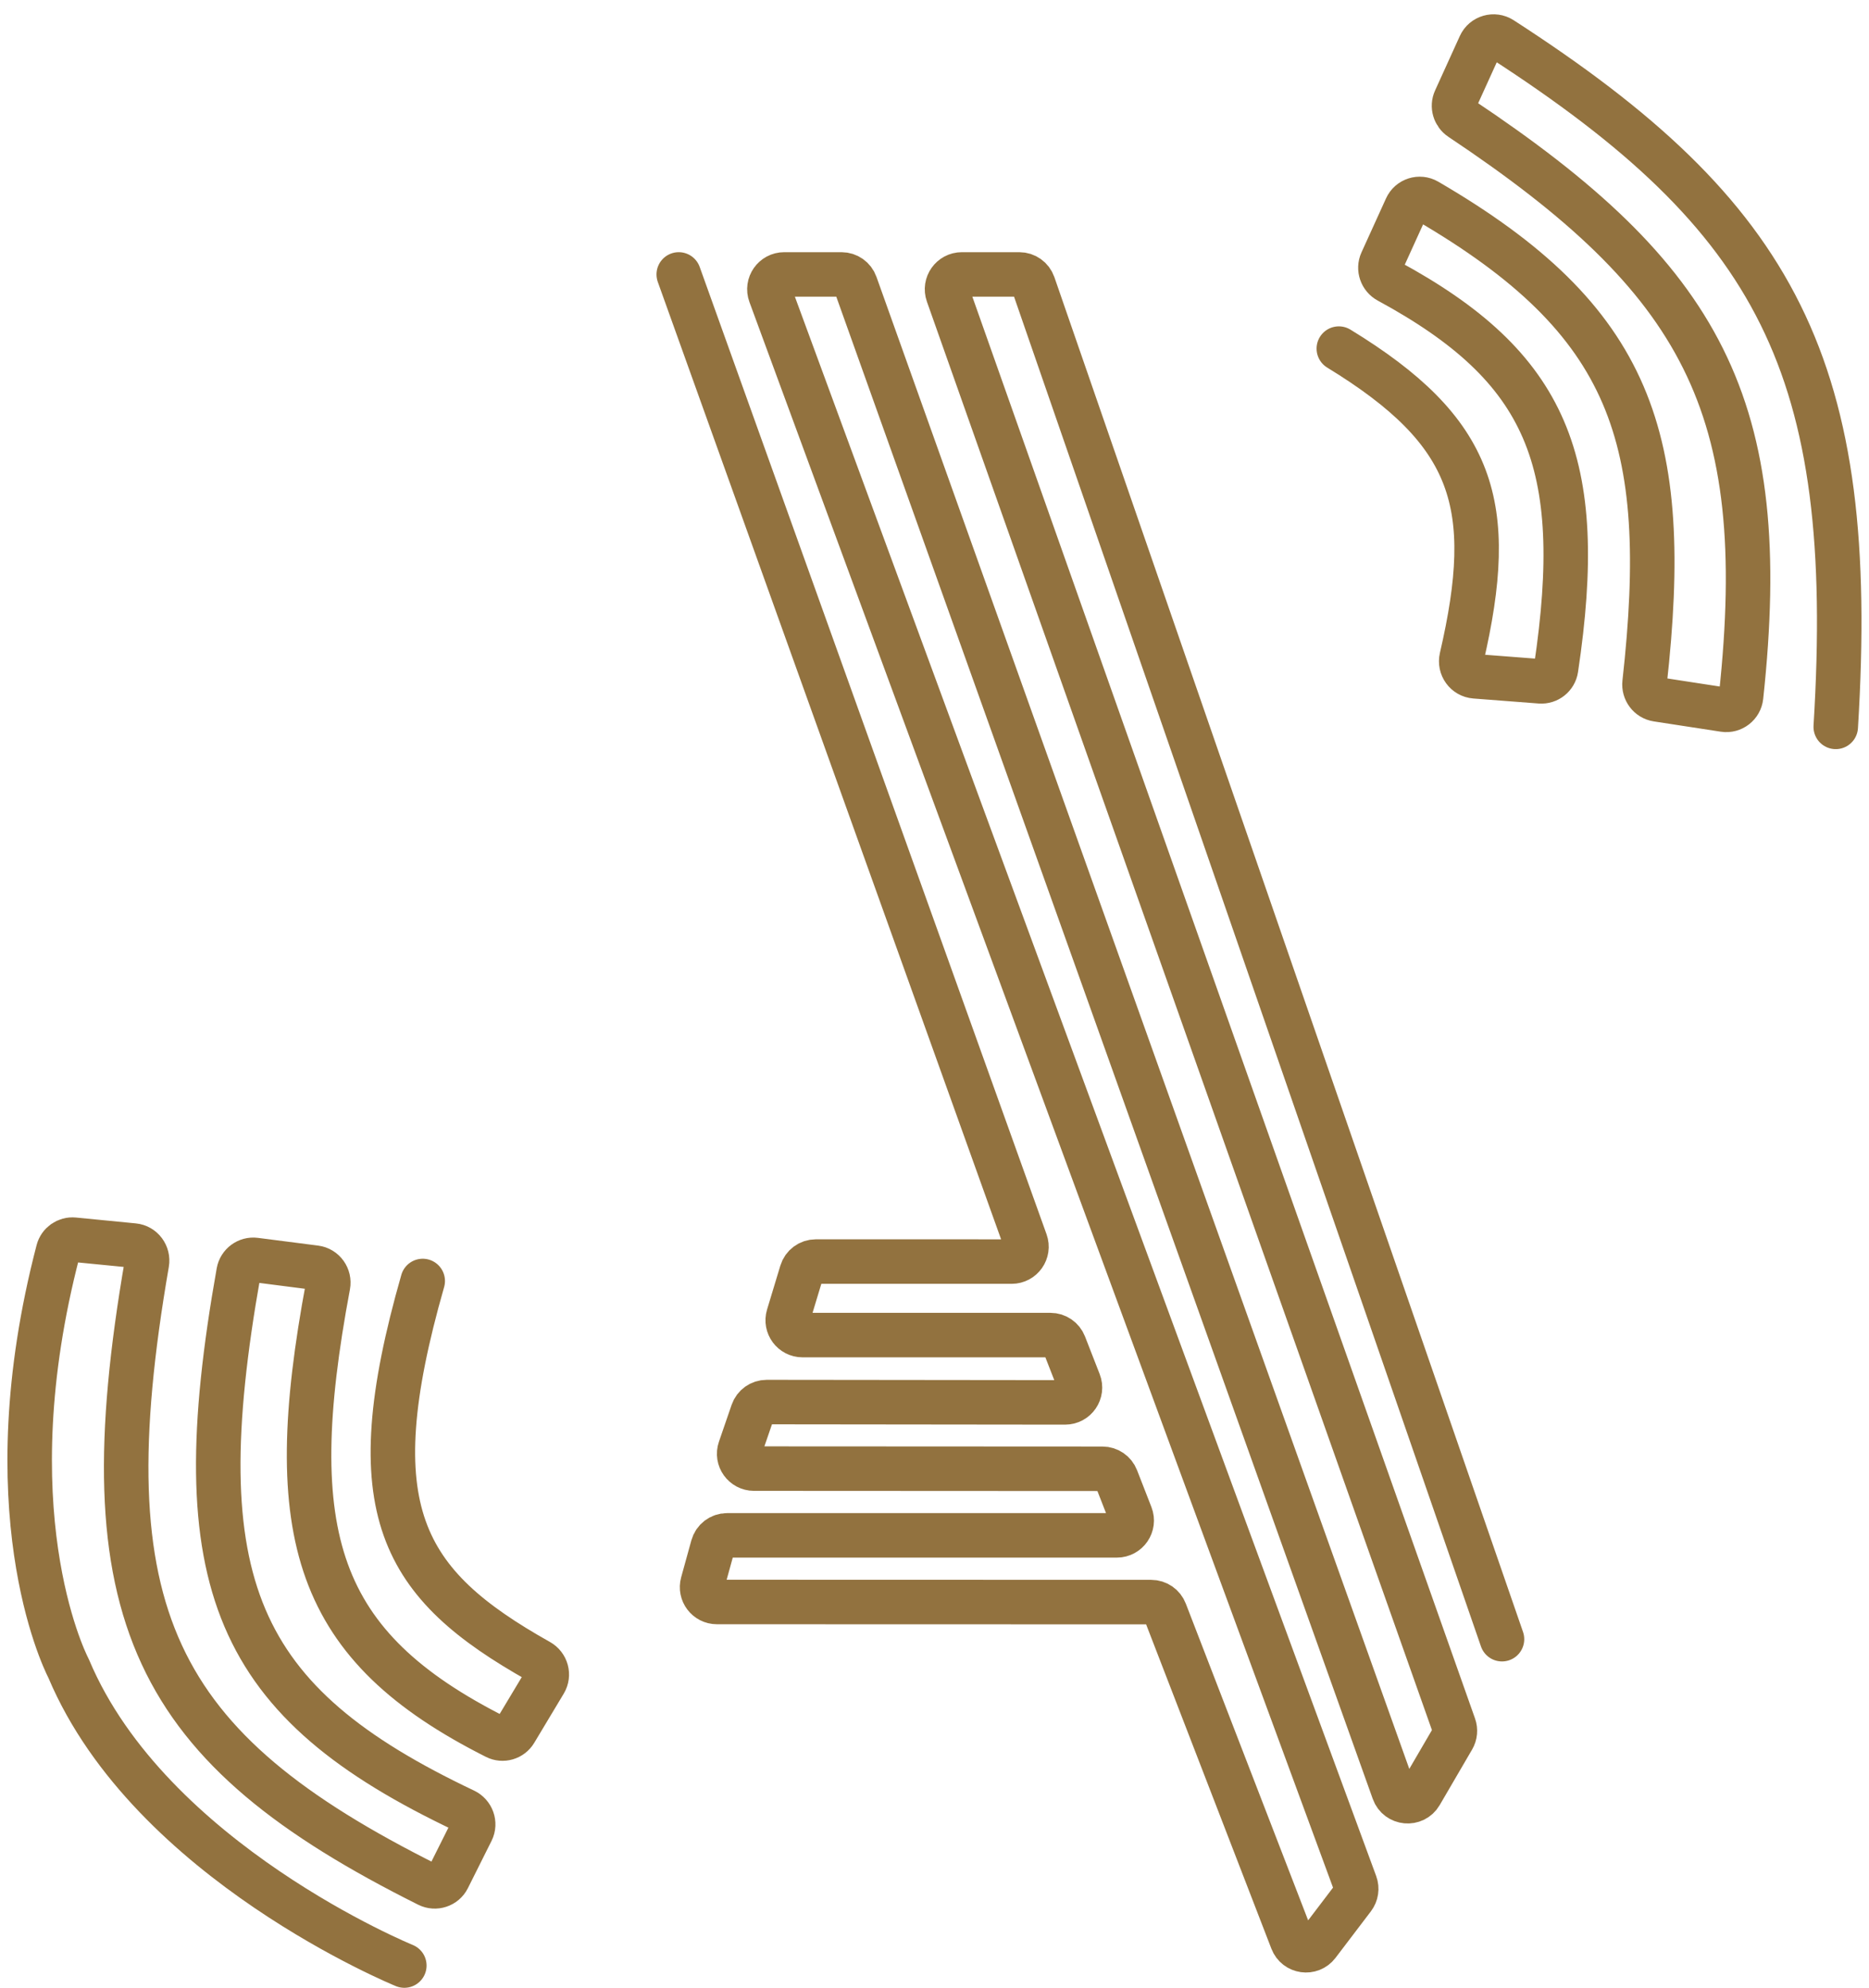 <svg width="126" height="134" viewBox="0 0 126 134" fill="none" xmlns="http://www.w3.org/2000/svg">
<path d="M27.258 132.5C27.258 132.5 10.131 125.515 4.641 112.511C4.629 112.483 4.617 112.458 4.603 112.431C4.255 111.744 -0.612 101.676 3.92 84.308C4.043 83.837 4.494 83.521 4.978 83.569L9.014 83.964C9.596 84.021 10.002 84.574 9.903 85.15C5.793 108.887 10.363 117.816 28.861 127.057C29.352 127.302 29.956 127.105 30.201 126.614L31.796 123.425C32.048 122.92 31.825 122.302 31.314 122.06C15.896 114.751 12.339 106.825 16.087 85.756C16.18 85.233 16.67 84.867 17.197 84.934L21.259 85.456C21.832 85.529 22.222 86.08 22.116 86.649C18.942 103.571 21.298 110.978 33.434 117.094C33.896 117.327 34.462 117.161 34.728 116.718L36.72 113.397C37.013 112.908 36.839 112.275 36.342 111.996C27.071 106.79 24.068 101.823 28.498 86.353" stroke="#92723F" stroke-width="3" stroke-linecap="round"/>
<path d="M45.758 18.5L69.141 83.707C69.375 84.359 68.892 85.045 68.2 85.045L55 85.043C54.559 85.043 54.17 85.331 54.043 85.753L53.148 88.71C52.954 89.353 53.434 90 54.105 90H70.817C71.229 90 71.599 90.253 71.748 90.636L72.738 93.174C72.994 93.83 72.51 94.538 71.805 94.537L51.688 94.515C51.261 94.515 50.88 94.786 50.741 95.19L49.886 97.675C49.662 98.324 50.145 99 50.831 99.001L74.325 99.013C74.737 99.013 75.106 99.266 75.256 99.649L76.226 102.137C76.482 102.792 75.998 103.5 75.294 103.5H49.019C48.569 103.5 48.175 103.8 48.055 104.234L47.367 106.726C47.191 107.362 47.67 107.992 48.331 107.992L77.609 108C78.022 108 78.393 108.254 78.542 108.64L87.113 130.83C87.395 131.56 88.368 131.697 88.841 131.074L91.227 127.936C91.433 127.665 91.487 127.306 91.369 126.986L51.932 19.845C51.691 19.193 52.174 18.5 52.87 18.5H56.732C57.154 18.5 57.531 18.766 57.673 19.164L93.957 120.759C94.243 121.56 95.335 121.661 95.763 120.927L97.947 117.183C98.095 116.929 98.124 116.623 98.026 116.346L63.902 19.833C63.672 19.183 64.155 18.5 64.845 18.5H68.719C69.145 18.5 69.524 18.77 69.664 19.173L101.258 110.5M123.758 49C125.253 24.721 119.824 14.633 101.233 2.624C100.723 2.295 100.034 2.493 99.782 3.046L98.112 6.721C97.908 7.169 98.069 7.704 98.478 7.977C114.716 18.803 119.494 27.311 117.375 46.961C117.314 47.524 116.793 47.928 116.234 47.842L111.713 47.147C111.181 47.065 110.81 46.568 110.87 46.033C112.714 29.497 110.039 21.6 96.209 13.545C95.703 13.25 95.049 13.459 94.807 13.992L93.15 17.636C92.93 18.12 93.132 18.693 93.599 18.946C104.306 24.75 106.991 31.107 104.9 45.084C104.823 45.599 104.358 45.969 103.84 45.929L99.438 45.591C98.82 45.543 98.395 44.95 98.535 44.348C100.928 34.03 99.432 29.103 90.258 23.5" stroke="#92723F" stroke-width="3" stroke-linecap="round"/>
</svg>
